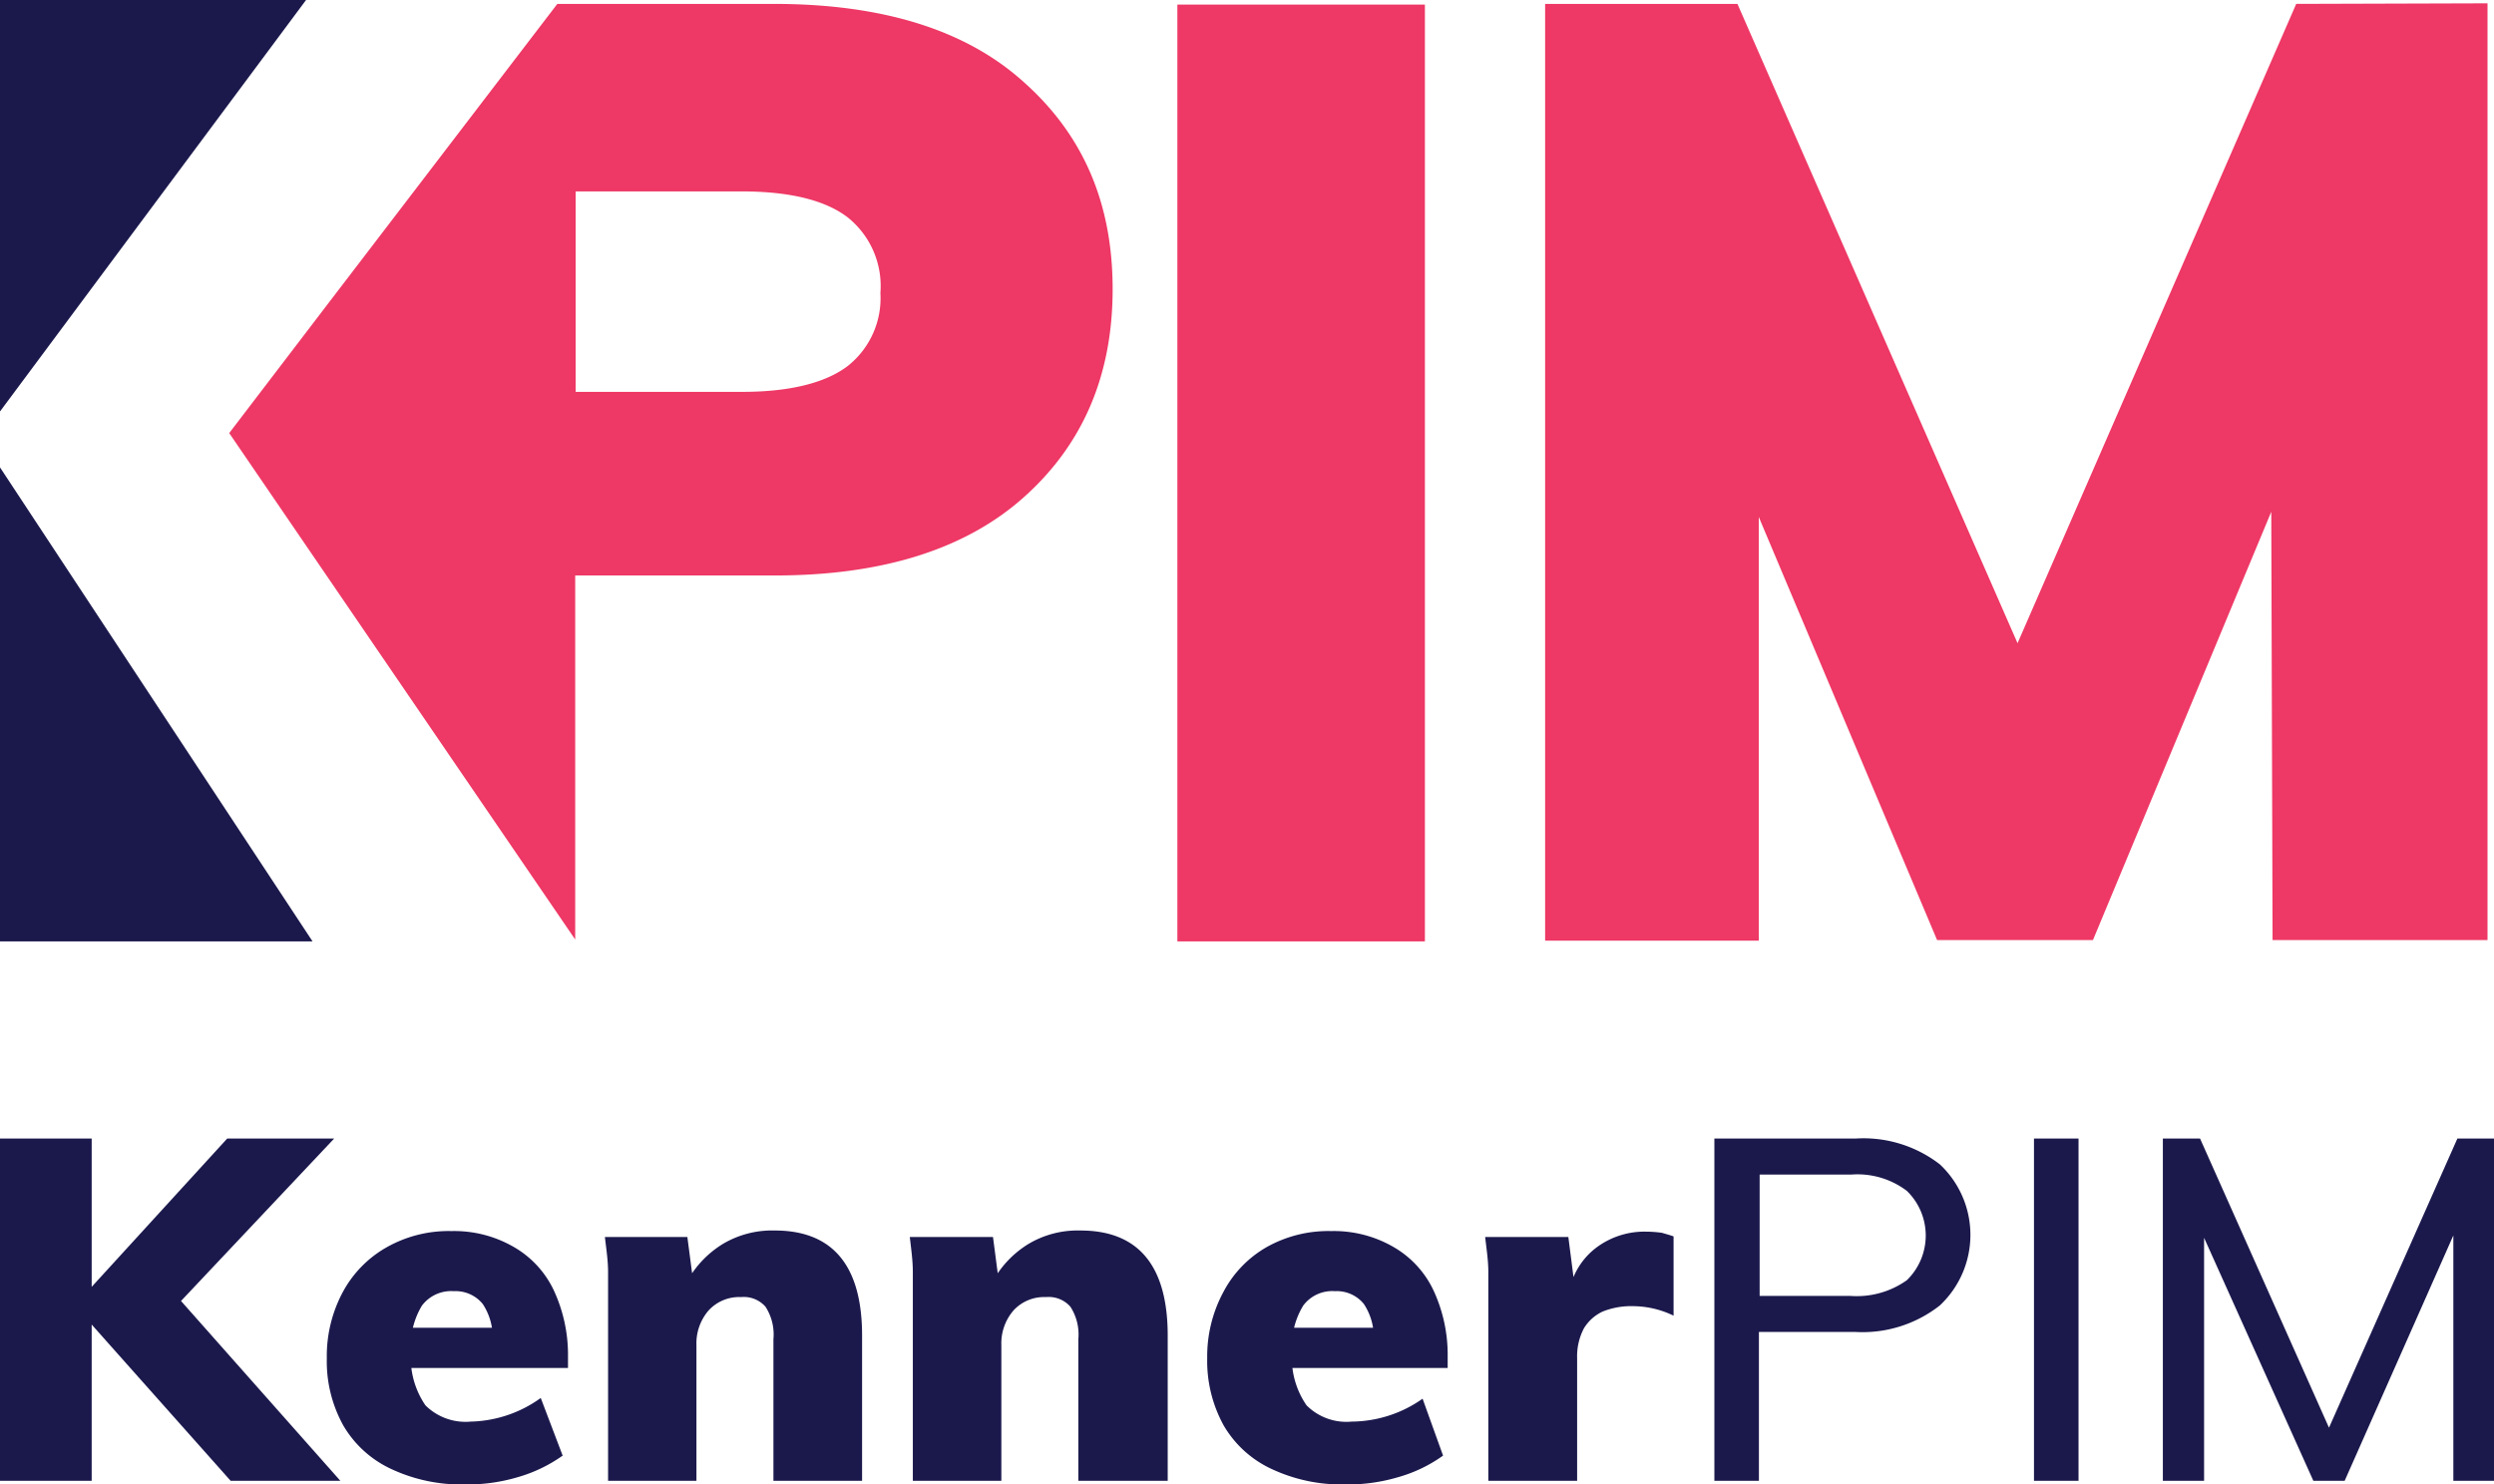 <svg id="Слой_1" data-name="Слой 1" xmlns="http://www.w3.org/2000/svg" xmlns:xlink="http://www.w3.org/1999/xlink"
     viewBox="0 0 173 103">
    <defs>
        <style>.cls-1{fill:none;}.cls-2{clip-path:url(#clip-path);}.cls-3{fill:#1b194c;}.cls-4{fill:#ee3865;}</style>
        <clipPath id="clip-path" transform="translate(-12.82 -14)">
            <rect class="cls-1" x="12.82" y="93" width="173" height="24"/>
        </clipPath>
    </defs>
    <title>kenner_pim_logo</title>
    <g class="cls-2">
        <path class="cls-3"
              d="M12.82,116.75V93h6.36v23.75Zm16,0L18,104.58,28.58,93H36L23.67,106.08l.51-3.16,12.25,13.83Z"
              transform="translate(-12.82 -14)"/>
        <path class="cls-3"
              d="M51.85,115a10.23,10.23,0,0,1-3.13,1.5,12.26,12.26,0,0,1-3.65.5,11.45,11.45,0,0,1-5.13-1.08,7.49,7.49,0,0,1-3.3-3,9.16,9.16,0,0,1-1.15-4.67,9.4,9.4,0,0,1,1.1-4.58,7.81,7.81,0,0,1,3.06-3.13,8.73,8.73,0,0,1,4.49-1.12,8.24,8.24,0,0,1,4.28,1.08,6.83,6.83,0,0,1,2.8,3,10.6,10.6,0,0,1,1,4.63v.79H40.88l.08-2.79h7.5l-1.48,1a4.17,4.17,0,0,0-.68-2.66,2.43,2.43,0,0,0-2-.88,2.54,2.54,0,0,0-2.21,1,5.39,5.39,0,0,0-.76,3.17,5.84,5.84,0,0,0,1,3.75,3.94,3.94,0,0,0,3.14,1.13A8.62,8.62,0,0,0,50.33,111Z"
              transform="translate(-12.82 -14)"/>
        <path class="cls-3"
              d="M55,116.75V104.67c0-.79,0-1.63,0-2.42s-.13-1.62-.22-2.42H60.5l.42,3.21-.42-.16a7,7,0,0,1,2.5-2.59,6.69,6.69,0,0,1,3.56-.91c4,0,6.06,2.41,6.06,7.29v10.08H66.47v-9.83a3.54,3.54,0,0,0-.55-2.25,2,2,0,0,0-1.69-.67,2.88,2.88,0,0,0-2.25.92,3.49,3.49,0,0,0-.85,2.41v9.42Z"
              transform="translate(-12.82 -14)"/>
        <path class="cls-3"
              d="M76.14,116.75V104.67c0-.79,0-1.63,0-2.42s-.12-1.62-.21-2.42h5.77l.42,3.21-.42-.16a7,7,0,0,1,2.5-2.59,6.67,6.67,0,0,1,3.56-.91c4,0,6.06,2.41,6.06,7.29v10.08H87.62v-9.83a3.54,3.54,0,0,0-.55-2.25,2,2,0,0,0-1.69-.67,2.88,2.88,0,0,0-2.25.92,3.49,3.49,0,0,0-.85,2.41v9.42Z"
              transform="translate(-12.82 -14)"/>
        <path class="cls-3"
              d="M112.92,115a10,10,0,0,1-3.13,1.5,12.26,12.26,0,0,1-3.65.5,11.45,11.45,0,0,1-5.13-1.08,7.49,7.49,0,0,1-3.3-3,9.26,9.26,0,0,1-1.15-4.67,9.41,9.41,0,0,1,1.11-4.58,7.72,7.72,0,0,1,3-3.13,8.73,8.73,0,0,1,4.49-1.12,8.24,8.24,0,0,1,4.28,1.08,6.83,6.83,0,0,1,2.8,3,10.6,10.6,0,0,1,1,4.63v.79H102l.08-2.79h7.5l-1.48,1a4.17,4.17,0,0,0-.68-2.66,2.42,2.42,0,0,0-2-.88,2.51,2.51,0,0,0-2.2,1,5.39,5.39,0,0,0-.77,3.17,5.77,5.77,0,0,0,1,3.75,3.9,3.9,0,0,0,3.13,1.13,8.62,8.62,0,0,0,4.92-1.59Z"
              transform="translate(-12.82 -14)"/>
        <path class="cls-3"
              d="M116.06,116.75V104.67c0-.79,0-1.63,0-2.42s-.13-1.62-.22-2.42h5.77l.59,4.59-.59-.34a4.93,4.93,0,0,1,1.86-3.45A5.55,5.55,0,0,1,127,99.46a8.17,8.17,0,0,1,1.1.08c.3.09.6.17.81.25v5.5a6.52,6.52,0,0,0-2.8-.66A5.33,5.33,0,0,0,124,105a3,3,0,0,0-1.31,1.17,4.18,4.18,0,0,0-.47,2.08v8.5Z"
              transform="translate(-12.82 -14)"/>
        <path class="cls-3"
              d="M131.74,116.75V93h9.79a8.66,8.66,0,0,1,5.85,1.79,6.71,6.71,0,0,1,0,9.79,8.67,8.67,0,0,1-5.85,1.84h-6.7v10.33Zm3.09-12.83h6.36a6,6,0,0,0,3.9-1.09,4.32,4.32,0,0,0,0-6.2,5.67,5.67,0,0,0-3.86-1.13h-6.35v8.42Z"
              transform="translate(-12.82 -14)"/>
        <path class="cls-3" d="M153.91,116.75V93H157v23.75Z" transform="translate(-12.82 -14)"/>
        <path class="cls-3"
              d="M162.85,116.75V93h2.58l9.62,21.58H173.7L183.28,93h2.54v23.75H183V97.21l1.06.12-8.6,19.42h-2.17l-8.73-19.42,1.15-.12,0,19.54Z"
              transform="translate(-12.82 -14)"/>
    </g>
    <path class="cls-3" d="M12.82,14V42.55L34.05,14Zm0,65.32H34.5L12.82,46.43Z" transform="translate(-12.82 -14)"/>
    <path class="cls-4"
          d="M172.1,14.27,152.77,58.63,133.34,14.27H120v65h14.82V49.87l12.37,29.36H158l12.37-29.72.09,29.72h14.91v-65ZM94.49,79.32h17.17v-65H94.49ZM83.83,19.69q-6-5.42-17.35-5.42h-15L35.59,35.05l-6.87,9,24,35.14V53.93H66.58c7.4,0,13.19-1.8,17.25-5.42S90,40.11,90,34.06,87.9,23.31,83.83,19.69Zm-12.2,19.7c-1.53,1.17-4,1.8-7.31,1.8H52.75V27.28H64.23c3.43,0,5.87.63,7.4,1.81a6.1,6.1,0,0,1,2.26,5.24A6,6,0,0,1,71.63,39.39Z"
          transform="translate(-12.82 -14)"/>
</svg>